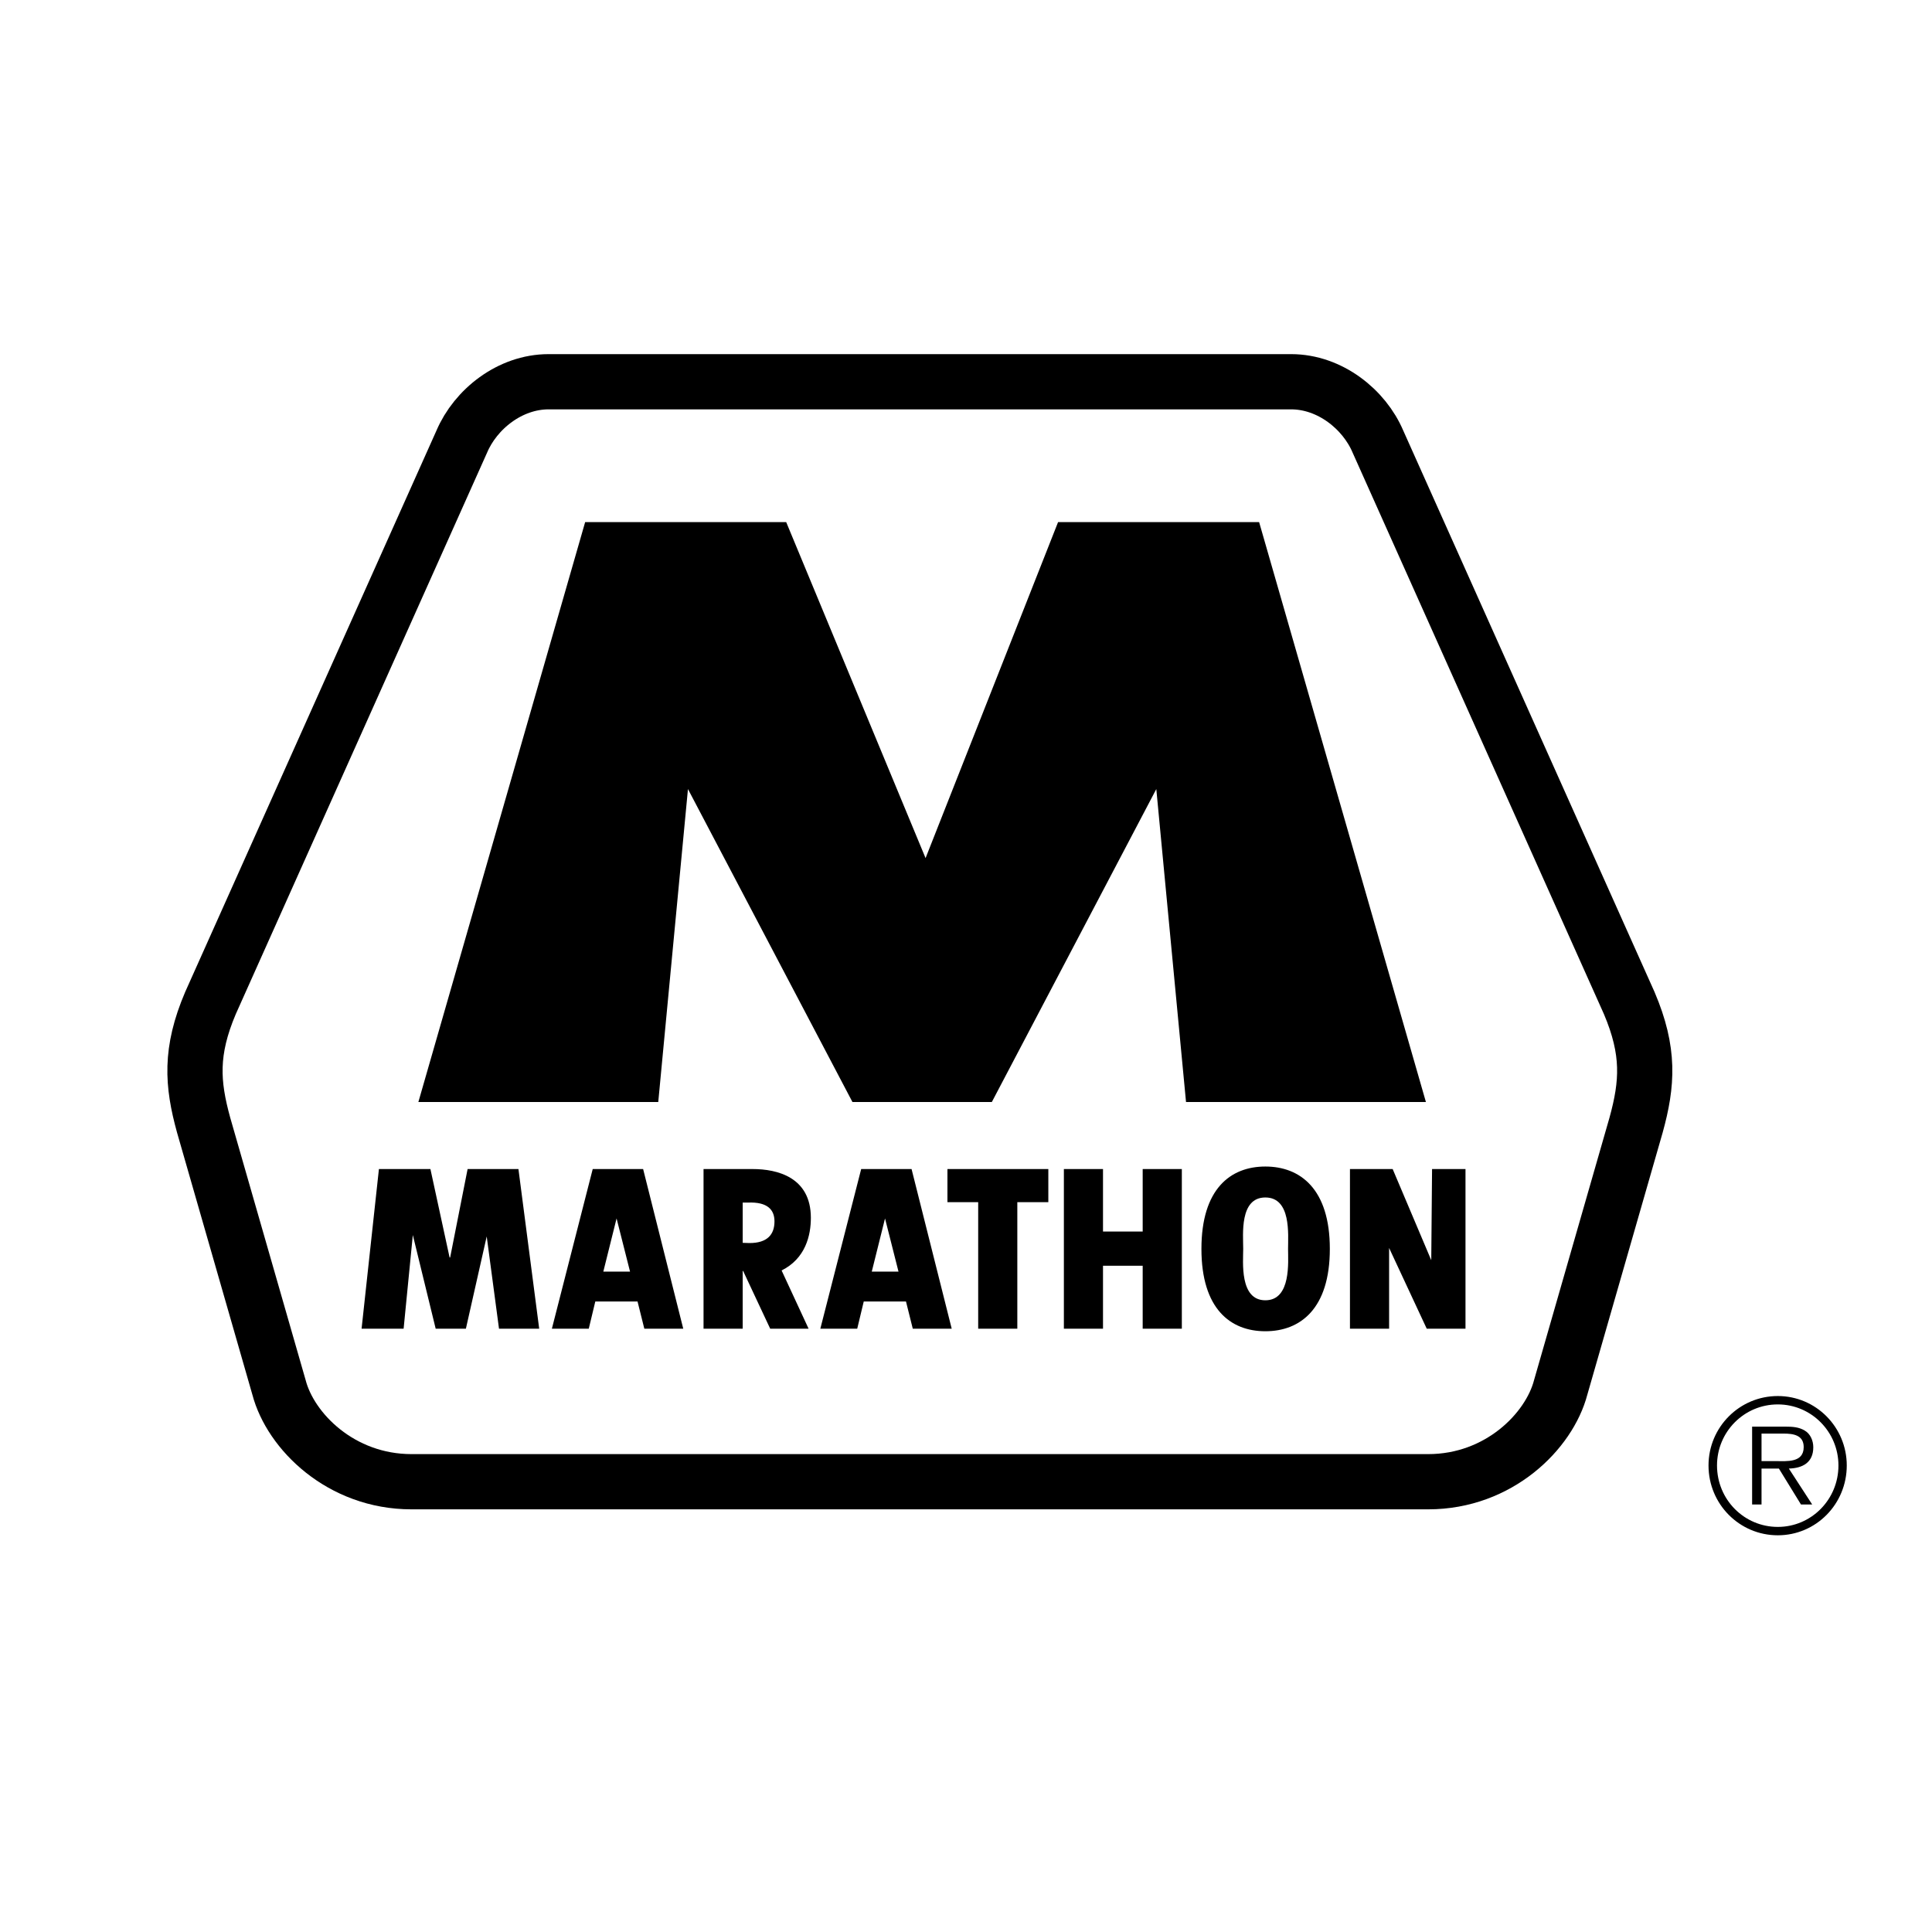 <svg xmlns="http://www.w3.org/2000/svg" width="2500" height="2500" viewBox="0 0 192.756 192.756"><g fill-rule="evenodd" clip-rule="evenodd"><path fill="#fff" d="M0 0h192.756v192.756H0V0z"/><path d="M177.373 140.119c3.34 0 6.049 2.729 6.049 6.092 0 3.4-2.709 6.129-6.049 6.129-3.359 0-6.066-2.729-6.066-6.129 0-3.363 2.707-6.092 6.066-6.092v-.836c-3.828 0-6.914 3.109-6.914 6.928 0 3.855 3.086 6.965 6.914 6.965 3.809 0 6.879-3.109 6.879-6.965 0-3.818-3.07-6.928-6.879-6.928v.836z"/><path d="M175.748 143.029h2.203c.957 0 2.004.145 2.004 1.346 0 1.582-1.68 1.4-2.762 1.4h-1.445v.744h1.732l2.203 3.584h1.119l-2.328-3.584c1.371-.035 2.438-.6 2.438-2.127 0-.654-.289-1.346-.867-1.672-.578-.346-1.227-.383-1.877-.383h-3.359v7.766h.939v-7.074z"/><path d="M128.814 38.087c3.875 0 7.295 2.755 8.662 5.97l25.074 56.019c2.051 4.822 1.824 8.035.684 12.168l-7.523 26.174c-1.139 4.361-6.152 9.414-13.221 9.414H41.057c-7.066 0-12.082-5.053-13.221-9.414l-7.522-26.174c-1.14-4.133-1.368-7.346.684-12.168l25.074-56.019c1.368-3.215 4.787-5.97 8.662-5.97h74.08z" fill="#fff" stroke="#000" stroke-width="5.51" stroke-miterlimit="2.613"/><path d="M92.344 85.613l13.22-33.521h20.059l16.641 57.857H118.33l-2.965-31.224-16.41 31.224H85.049L68.638 78.725l-2.964 31.224H41.741L58.38 52.092h20.059l13.905 33.521zM48.559 123.359l-2.077 9.205h-3.014l-2.28-9.345-.919 9.345h-4.194l1.73-15.927h5.138l1.914 8.826h.053l1.743-8.826h5.072l2.071 15.927h-4.01l-1.227-9.205zM90.947 116.637l4.005 15.927h-3.884l-.677-2.712h-4.215l-.651 2.712h-3.68l4.075-15.927h5.027zM70.192 132.564v-15.928h4.9c2.491 0 5.797.832 5.808 4.85.004 1.754-.523 4.074-2.919 5.268l2.693 5.811h-3.831l-2.693-5.744-.052-.031v5.775h-3.906v-.001zM104.592 116.637v3.302h-3.094v12.625h-3.904v-12.625h-3.068v-3.302h10.066zM110.047 116.637v6.232h3.959v-6.232h3.906v15.927h-3.906v-6.279h-3.959v6.279h-3.904v-15.927h3.904zM132.678 124.6c0 5.979-2.947 8.219-6.434 8.219s-6.377-2.24-6.377-8.219c0-5.977 2.891-8.215 6.377-8.215s6.434 2.238 6.434 8.215zM138.592 124.51l3.754 8.054h3.867v-15.927h-3.336l-.08 9.095-3.85-9.095h-4.261v15.927h3.906v-8.054z"/><path fill="#fff" d="M88.299 121.564l-1.323 5.307h2.668l-1.345-5.307zM74.098 123.998l.682.021c1.783 0 2.49-.857 2.49-2.166 0-1.141-.681-1.955-2.647-1.871h-.524v4.016h-.001zM126.244 129.73c2.594 0 2.266-3.863 2.266-5.131 0-1.414.328-5.127-2.266-5.127-2.596 0-2.209 3.713-2.209 5.127 0 1.268-.387 5.131 2.209 5.131z"/><path d="M64.165 116.637l4.003 15.927h-3.883l-.677-2.712h-4.215l-.651 2.712h-3.68l4.074-15.927h5.029z"/><path fill="#fff" d="M61.516 121.564l-1.323 5.307h2.667l-1.344-5.307z"/></g></svg>